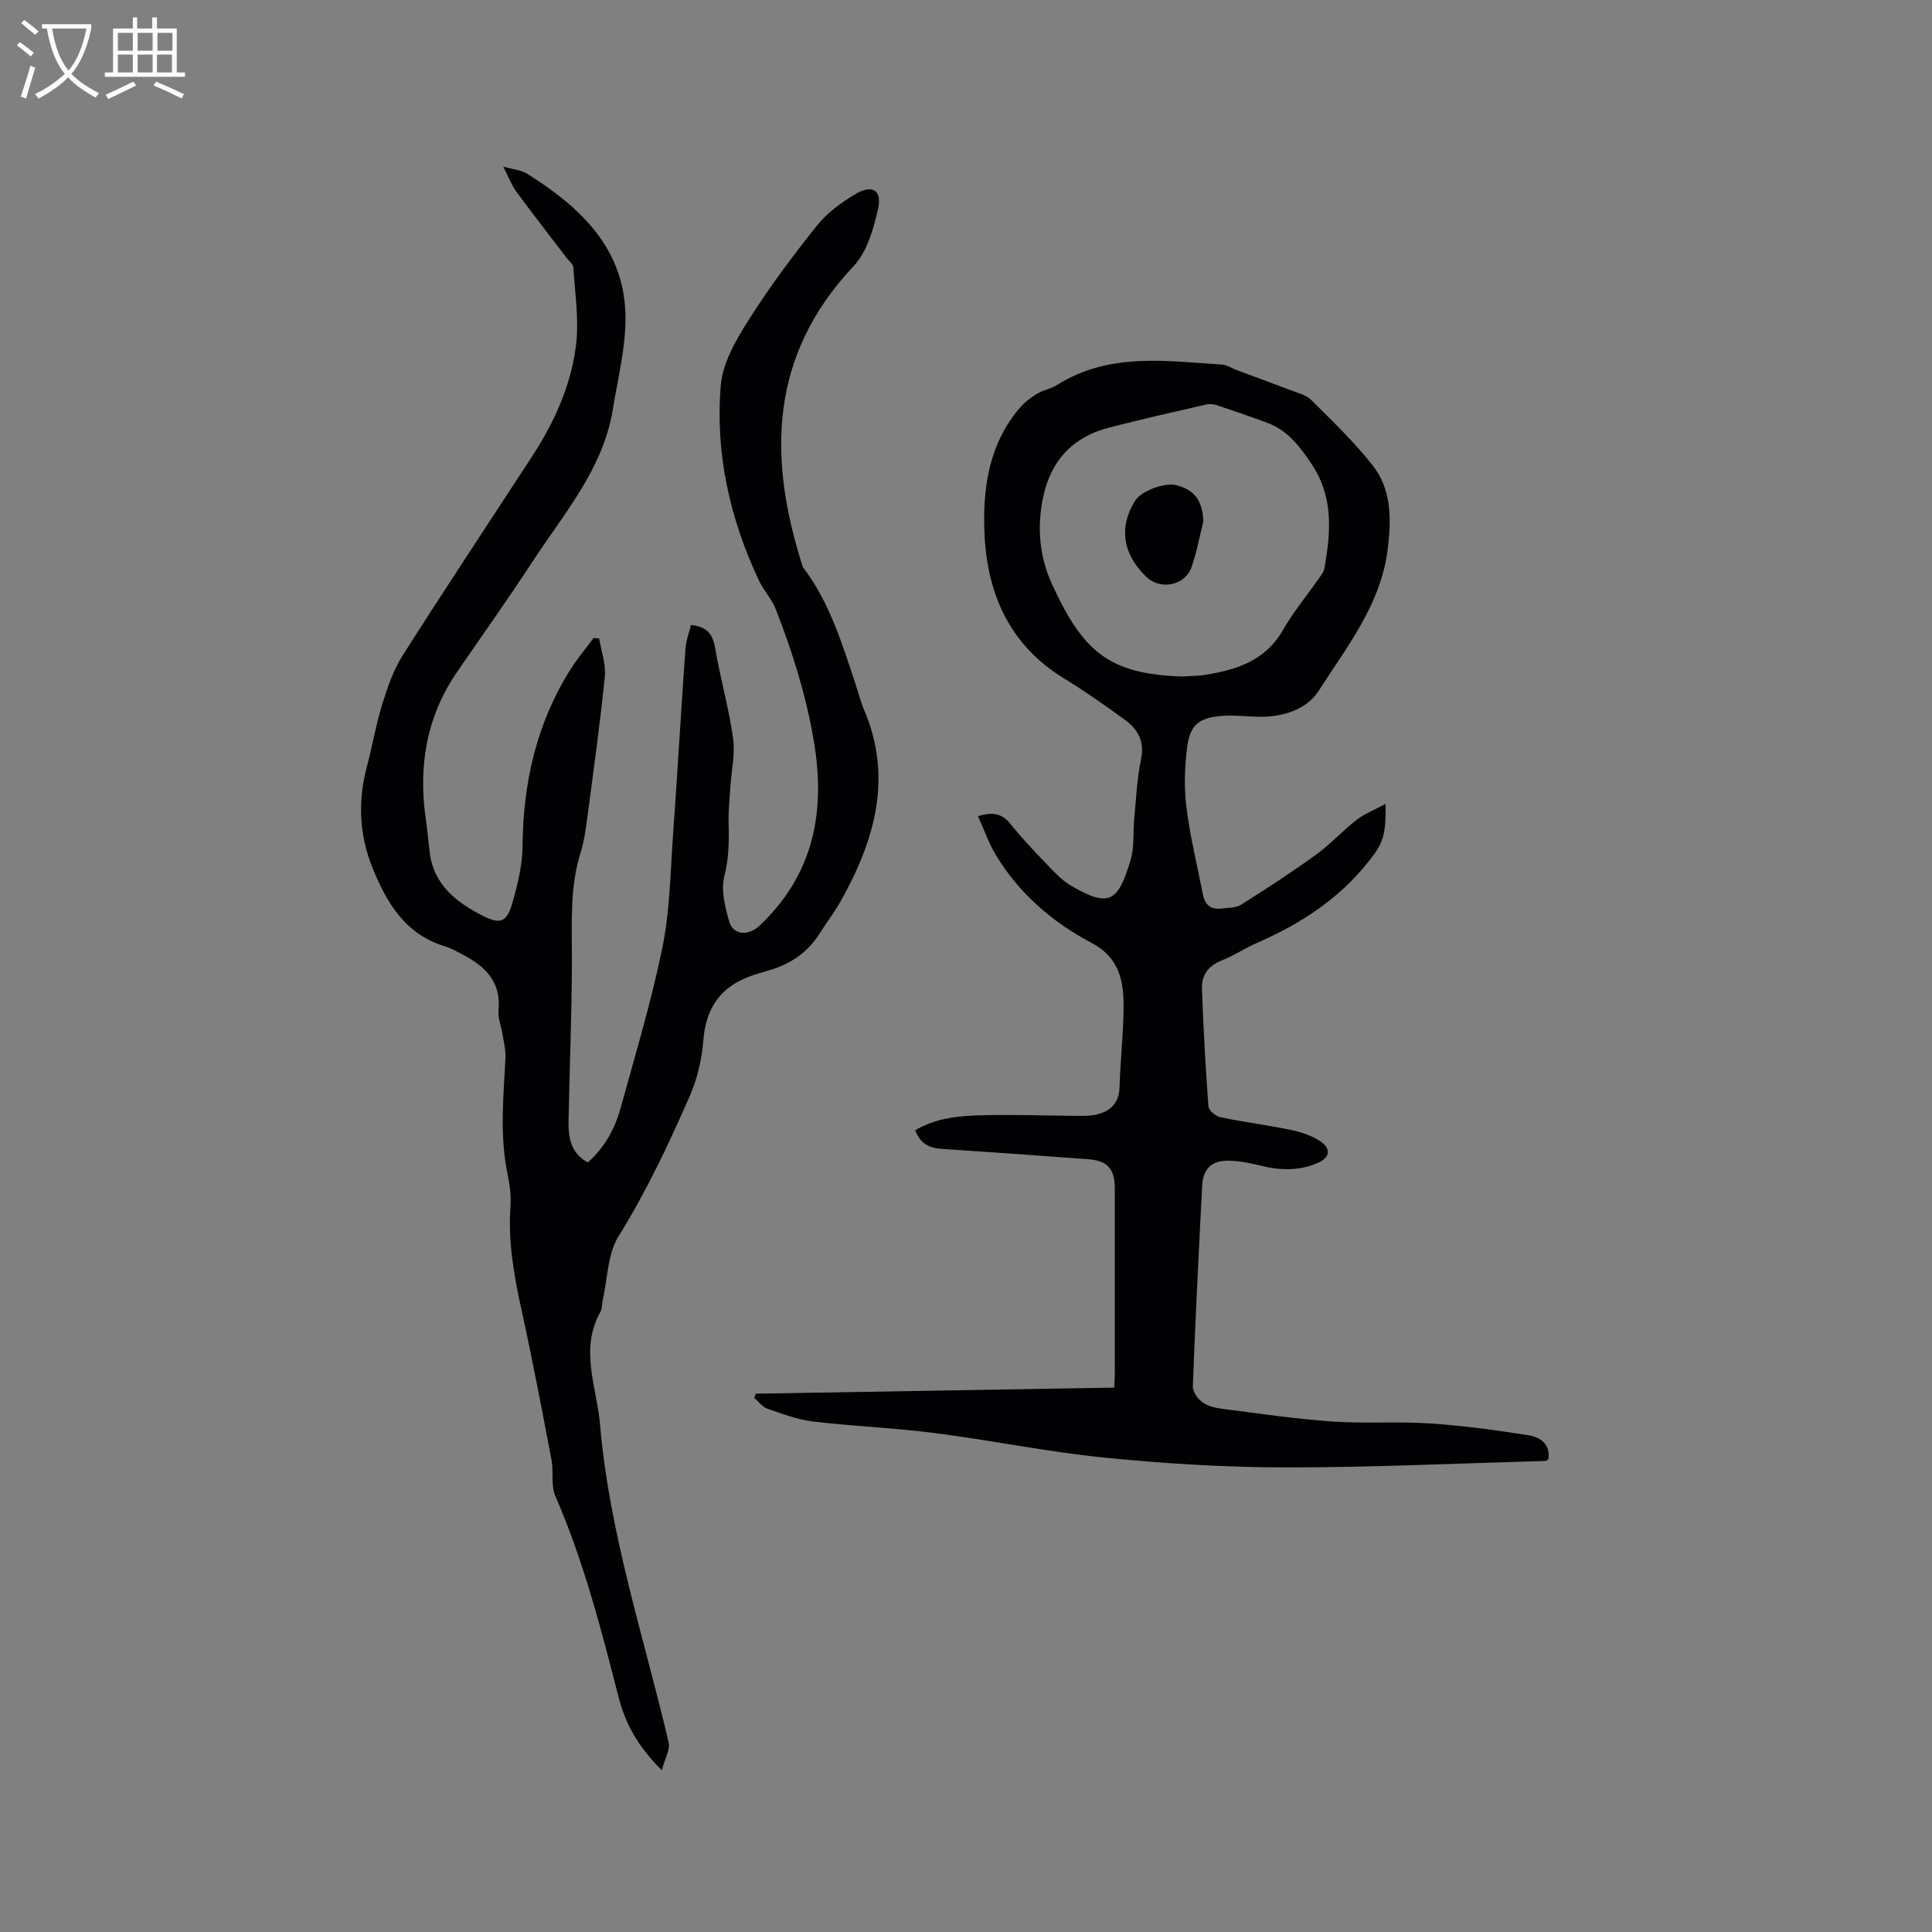 <svg enable-background="new 0 0 400 400" viewBox="0 0 400 400" xmlns="http://www.w3.org/2000/svg"><rect x="0" y="0" width="400" height="400" fill="#808080" stroke="none"/><g fill="#010103"><path d="m143.05 129.4c3.29.32 4.51 1.87 5 4.71 1.07 6.26 2.83 12.41 3.72 18.68.46 3.27-.34 6.71-.55 10.08-.16 2.53-.44 5.07-.37 7.6.1 3.69.06 7.23-.88 10.94-.73 2.85.13 6.31.98 9.31.82 2.92 3.97 3.14 6.29.95 11.25-10.64 13.77-23.65 11.22-38.44-1.61-9.37-4.4-18.31-7.84-27.08-.83-2.13-2.52-3.91-3.51-6-6.01-12.79-9.06-26.32-7.88-40.38.39-4.65 3.16-9.39 5.76-13.51 4.29-6.79 9.13-13.27 14.15-19.55 2.12-2.66 5.09-4.83 8.05-6.57 3.39-2 5.45-.75 4.62 3-.93 4.2-2.29 9-5.1 11.99-17.5 18.56-17.74 39.72-10.49 62.28 5.58 7.3 8.15 15.96 11 24.49.54 1.61.91 3.28 1.58 4.83 6.14 14.19 2.33 27.2-4.72 39.81-1.29 2.31-2.93 4.41-4.34 6.66-2.42 3.88-5.9 6.29-10.21 7.6-1.62.49-3.27.92-4.83 1.55-5.81 2.34-8.56 6.65-9.07 12.94-.32 3.92-1.23 7.99-2.8 11.58-4.37 9.97-9 19.81-14.79 29.13-2.26 3.64-2.24 8.7-3.24 13.12-.19.83-.09 1.78-.49 2.48-4.38 7.82-.74 15.55-.07 23.4 1.93 22.54 9.06 43.89 14.19 65.7.36 1.53-.78 3.41-1.4 5.8-4.8-4.68-7.55-9.59-8.93-15.01-3.62-14.16-7.27-28.28-13.12-41.75-.96-2.2-.33-5.04-.8-7.51-1.98-10.39-3.95-20.78-6.22-31.11-1.55-7.07-2.8-14.09-2.27-21.38.17-2.29-.2-4.67-.66-6.94-1.6-7.91-.78-15.82-.38-23.75.08-1.64-.35-3.31-.61-4.95-.26-1.65-.99-3.33-.83-4.94.57-5.82-2.68-9.04-7.29-11.46-1.22-.64-2.43-1.35-3.74-1.75-8.26-2.49-12.13-9-15.09-16.36-2.74-6.82-3.01-13.77-1.13-20.87 1.13-4.3 1.87-8.71 3.19-12.95 1.08-3.48 2.31-7.06 4.24-10.1 8.8-13.85 17.88-27.53 26.84-41.28 4.56-7.01 7.99-14.61 9.02-22.87.66-5.28-.21-10.76-.54-16.14-.04-.7-.92-1.36-1.43-2.03-3.47-4.55-6.99-9.06-10.37-13.66-.97-1.32-1.55-2.93-2.72-5.2 2.2.63 3.75.73 4.9 1.45 10.39 6.51 19.33 14.58 20.32 27.53.54 7-1.39 14.24-2.54 21.32-2 12.3-10.1 21.5-16.6 31.46-5.04 7.72-10.39 15.23-15.61 22.83-6.33 9.21-8.07 19.4-6.53 30.31.33 2.31.56 4.63.82 6.94.76 6.84 5.56 10.51 11.04 13.29 3.66 1.86 4.96 1.23 6.07-2.62 1.1-3.82 2.1-7.84 2.13-11.78.1-13.13 2.88-25.43 9.91-36.61 1.44-2.29 3.21-4.37 4.82-6.55l1.14.15c.42 2.63 1.42 5.31 1.16 7.87-.96 9.57-2.29 19.1-3.55 28.64-.35 2.62-.68 5.29-1.46 7.8-2.28 7.24-1.79 14.63-1.8 22.05-.01 11.21-.5 22.42-.7 33.63-.06 3.35.48 6.55 3.99 8.48 3.49-3.12 5.62-6.99 6.8-11.3 3.03-11 6.34-21.96 8.63-33.13 1.54-7.53 1.65-15.37 2.2-23.09.92-12.89 1.66-25.8 2.57-38.69.12-1.77.77-3.46 1.15-5.07z"/><path d="m189.49 234.01c4.43-2.63 9.21-2.99 13.93-3.11 6.35-.17 12.71.09 19.06.12 1.58.01 3.23.08 4.74-.31 2.79-.73 4.48-2.43 4.57-5.63.16-5.48.8-10.96.84-16.44s-.81-10.36-6.69-13.46c-8.03-4.23-14.9-10.16-19.7-18.06-1.5-2.48-2.47-5.28-3.76-8.13 2.96-.92 4.9-.63 6.64 1.51 2.33 2.88 4.87 5.6 7.45 8.27 1.61 1.67 3.23 3.47 5.2 4.62 7.85 4.57 9.72 3.39 12.32-5.39.79-2.68.47-5.68.74-8.53.4-4.1.57-8.26 1.41-12.27.77-3.7-.64-6.2-3.32-8.15-4.11-2.99-8.28-5.94-12.61-8.58-11.19-6.83-15.89-17.38-16.47-29.79-.44-9.37.81-18.68 7.33-26.27.99-1.15 2.28-2.12 3.59-2.91 1.25-.76 2.83-.99 4.06-1.77 10.75-6.81 22.56-5 34.23-4.24 1 .07 1.95.74 2.93 1.11 3.75 1.4 7.51 2.76 11.25 4.2 1.46.56 3.19.96 4.23 2 4.41 4.39 8.95 8.73 12.77 13.61 3.85 4.92 3.83 10.82 3.12 16.98-1.34 11.65-8.44 20.4-14.34 29.65-2.45 3.84-7.41 5.45-12.36 5.36-2.64-.05-5.31-.4-7.92-.16-4.53.42-6.33 1.86-6.93 6.38-.55 4.15-.67 8.47-.15 12.62.76 6.07 2.25 12.05 3.43 18.07.42 2.14 1.73 3.07 3.86 2.79 1.36-.18 2.93-.1 4-.78 5.25-3.31 10.46-6.7 15.49-10.34 2.99-2.16 5.52-4.96 8.44-7.23 1.61-1.26 3.6-2.02 5.98-3.31.05 4.07.06 7.08-2.14 10.13-6.29 8.75-14.77 14.42-24.44 18.64-2.52 1.1-4.84 2.66-7.39 3.67-2.76 1.09-4.13 3.08-4.03 5.82.29 8.12.74 16.25 1.34 24.35.06.84 1.5 2.06 2.48 2.26 4.86 1.02 9.81 1.63 14.67 2.65 2.12.44 4.34 1.18 6.1 2.39 2.24 1.55 1.84 3.37-.63 4.43-3.86 1.67-7.79 1.56-11.82.55-2.14-.54-4.36-.97-6.55-1.02-3.52-.09-5.36 1.64-5.54 5.11-.72 13.87-1.41 27.74-1.94 41.62-.04 1.1 1.03 2.59 2.02 3.3 1.14.81 2.73 1.17 4.16 1.35 7.55.97 15.09 2.09 22.67 2.62 6.74.47 13.55-.05 20.29.4 6.83.45 13.64 1.39 20.41 2.46 2.41.38 4.58 1.86 4.04 5.02-.29.13-.47.28-.66.29-17.89.49-35.78 1.34-53.66 1.33-12.47-.01-24.98-.77-37.39-2.01-11.79-1.17-23.45-3.58-35.22-5.09-8.4-1.08-16.89-1.41-25.29-2.4-3.21-.38-6.35-1.58-9.44-2.65-1.04-.36-1.82-1.46-2.72-2.23.11-.29.21-.59.32-.88 24.6-.42 49.21-.84 74.19-1.26.05-1 .13-2.02.13-3.03.01-12.73.01-25.45 0-38.18 0-4.08-1.5-5.78-5.56-6.08-10.14-.76-20.29-1.47-30.44-2.15-2.43-.2-4.29-1.06-5.32-3.84zm55.43-93.95c1.24-.09 3.05-.08 4.82-.37 6.41-1.06 12.26-2.95 15.83-9.17 2.15-3.75 4.95-7.13 7.44-10.69.48-.68 1.06-1.41 1.2-2.19 1.31-7.38 1.91-14.64-2.55-21.4-2.44-3.69-5-7.12-9.3-8.71-3.45-1.28-6.93-2.47-10.43-3.64-.67-.22-1.48-.3-2.16-.15-6.7 1.54-13.41 3.05-20.06 4.77-8.74 2.25-13.06 8.18-14.18 16.99-.69 5.46.06 10.65 2.3 15.5 6.43 13.99 11.78 18.6 27.09 19.06z"/><path d="m249.15 107.92c-.8 3.17-1.38 6.41-2.45 9.48-1.34 3.85-6.43 4.84-9.36 2.04-4.91-4.7-5.74-10.3-2.34-15.76 1.3-2.09 6.28-3.9 8.74-3.19 3.72 1.08 5.2 3.23 5.41 7.43z"/></g><path d="m6.4 11.7c-1-.8-1.9-1.6-2.9-2.3l.6-.7c.9.7 1.9 1.4 2.9 2.2zm-2.1 8.3c.7-2.1 1.4-4.2 2-6.4.2.1.6.3 1 .4-.7 2.3-1.3 4.4-1.9 6.4zm3-12.8c-1.1-.9-2.1-1.7-2.9-2.4l.6-.7c1 .8 2 1.5 3 2.4zm1.4-1.3v-.9h10.2v.9c-.9 4.2-2.3 7.3-4.1 9.4 1.3 1.4 3.2 2.7 5.7 4-.2.2-.4.5-.7.9-2.5-1.4-4.4-2.7-5.7-4.2-1.4 1.5-3.5 3-6.1 4.4 0 0 0 0-.1-.1-.3-.4-.5-.7-.7-.8 2.7-1.3 4.7-2.8 6.2-4.2-1.8-2.2-3-5.3-3.7-9.4zm9.2 0h-7.1c.6 3.8 1.7 6.7 3.4 8.7 1.7-2 2.9-4.8 3.7-8.7z" fill="#fcfbfa"/><path d="m31.6 3.6h.9v2.3h4.1v9.1h1.7v.9h-16.6v-.9h1.7v-9.1h4.1v-2.3h.9v2.3h3.1v-2.3zm-4 13.3.6.8c-1.9.9-3.8 1.9-5.8 2.8-.2-.3-.3-.6-.5-.9 2-.9 3.9-1.8 5.7-2.7zm-3.2-10.1v3.7h3.1v-3.7zm0 4.5v3.7h3.1v-3.7zm4.1-4.5v3.7h3.1v-3.7zm0 4.5v3.7h3.1v-3.7zm9.1 9.1c-2.1-1.1-4.1-2-5.8-2.7l.5-.8c2.2.9 4.1 1.8 5.8 2.6zm-1.9-13.6h-3.1v3.7h3.1zm-3.2 4.5v3.7h3.1v-3.7z" fill="#fcfbfa"/></svg>